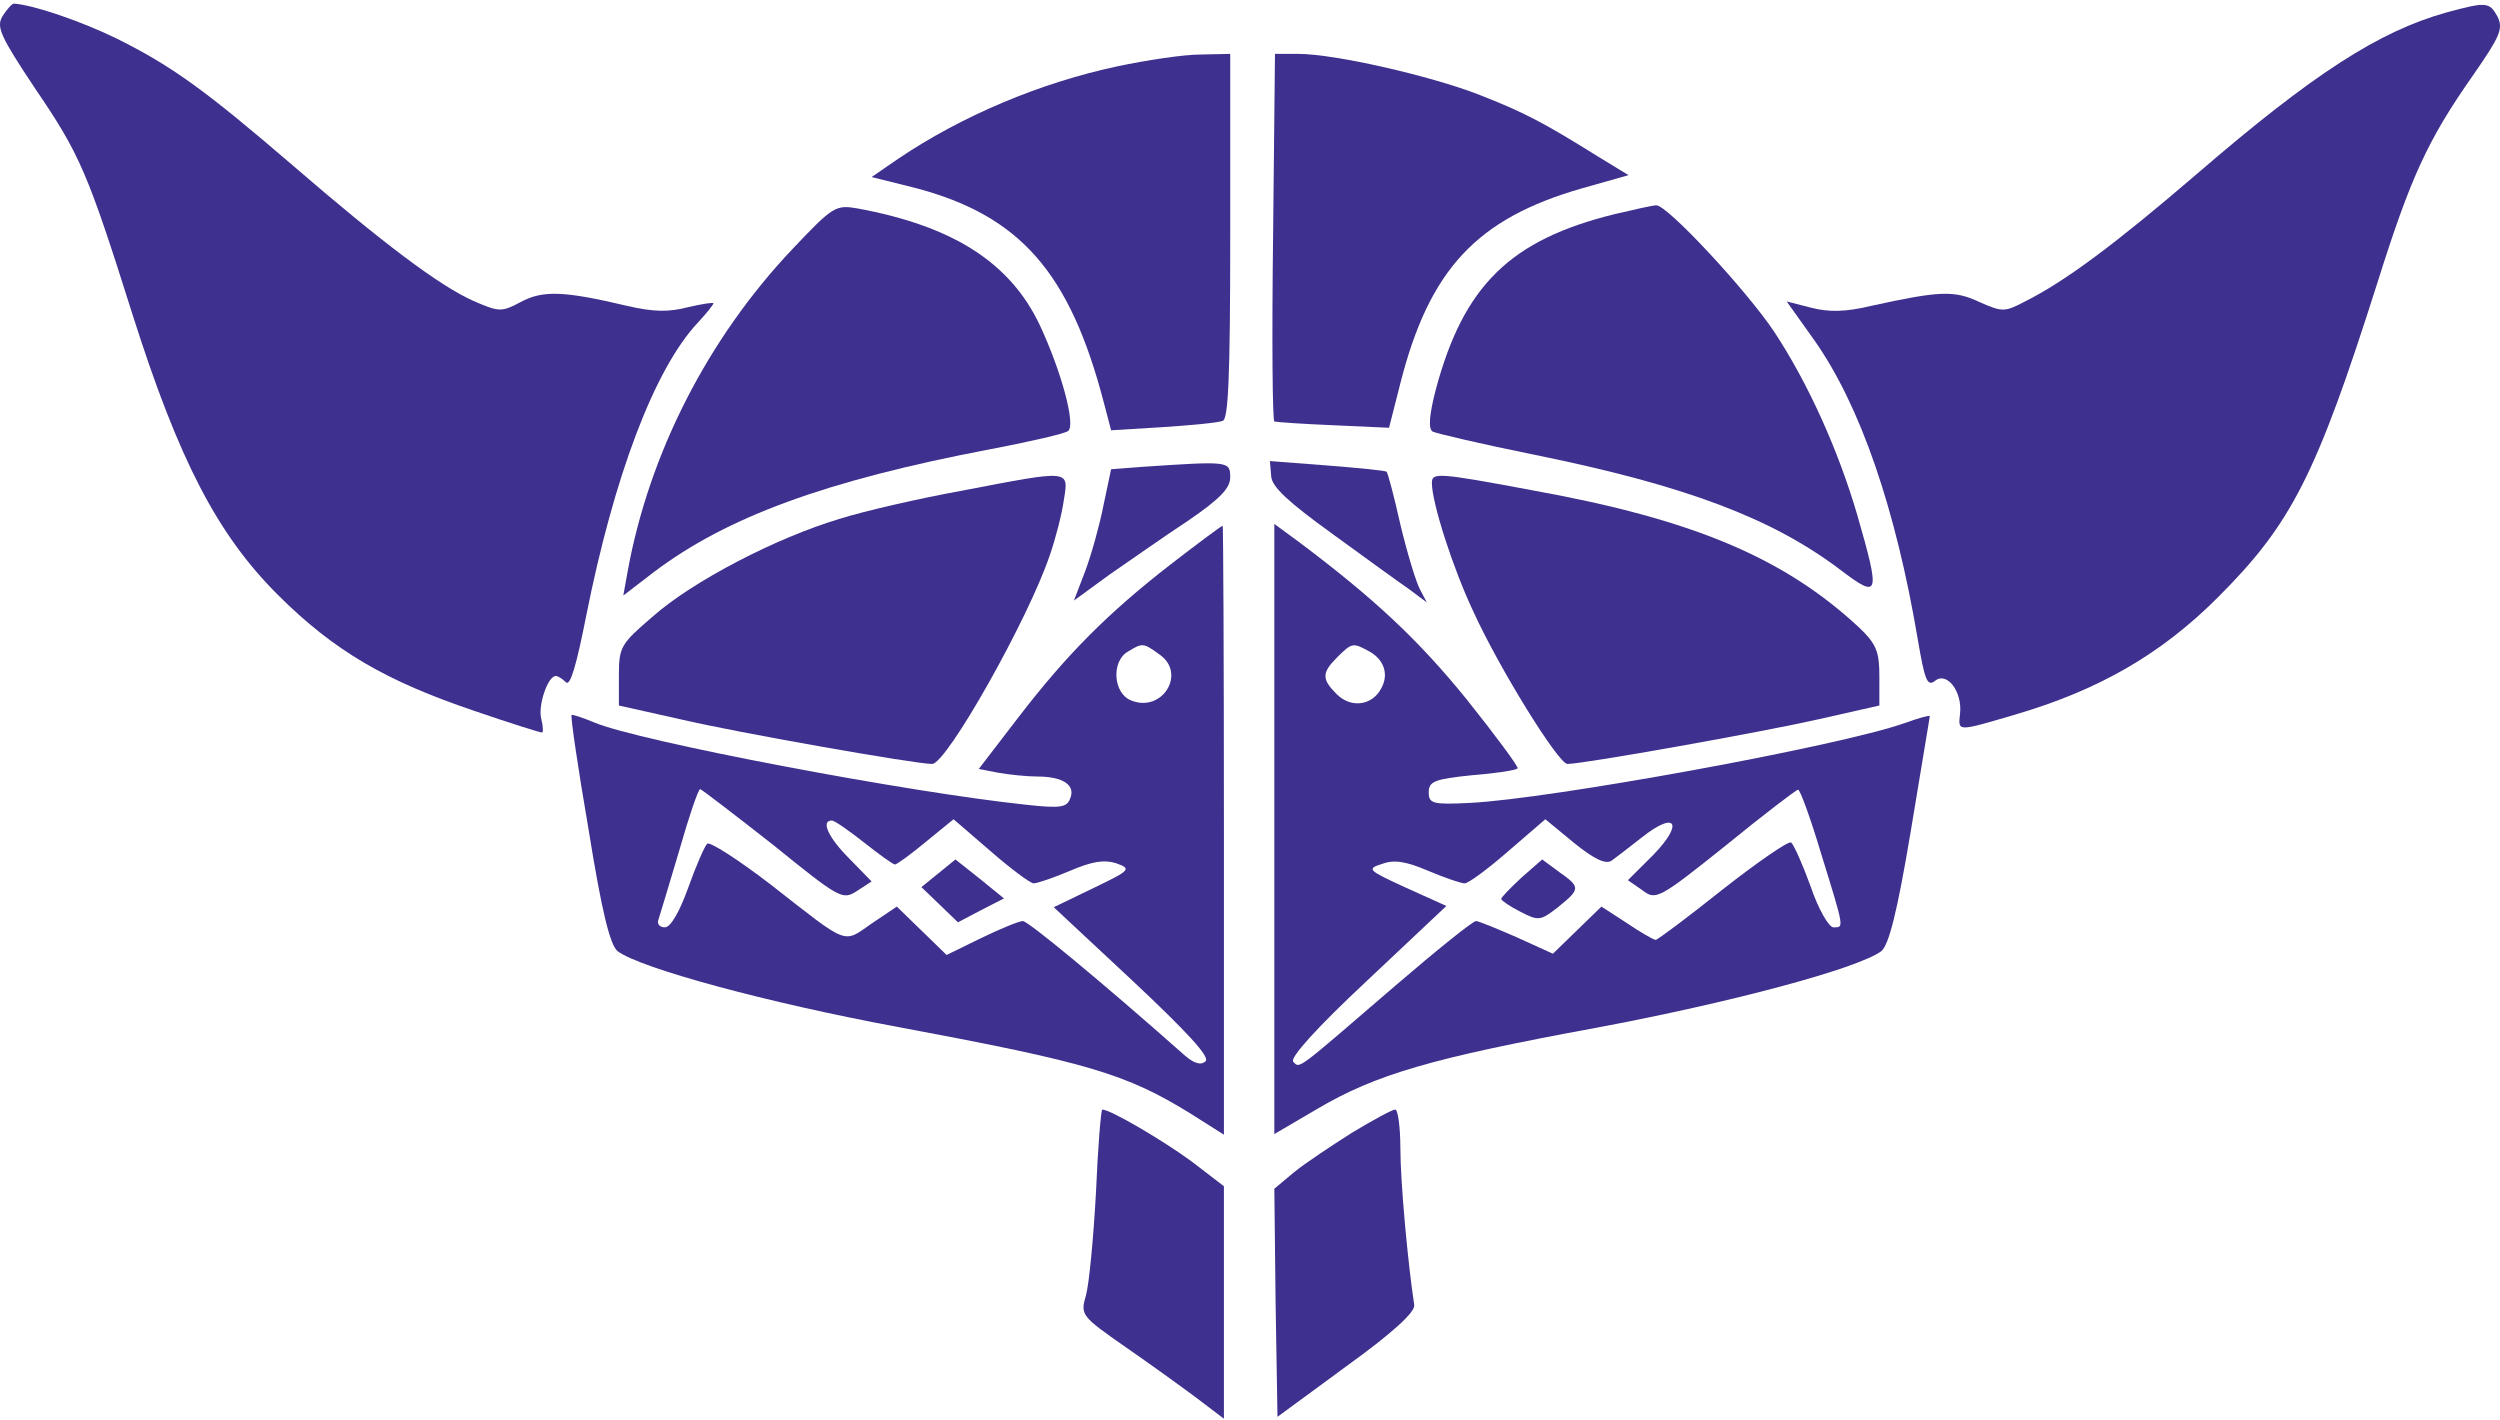 <svg width="530" height="301" viewBox="0 0 530 301" fill="none" xmlns="http://www.w3.org/2000/svg">
<path d="M0.532 3.432C-0.804 5.697 -0.002 7.562 7.347 18.619C16.966 32.739 18.57 36.469 28.19 66.975C37.943 97.615 46.094 113.334 58.92 126.123C70.812 137.979 81.768 144.373 100.741 150.768C108.089 153.299 114.502 155.297 114.903 155.297C115.17 155.297 115.17 154.098 114.77 152.499C113.968 149.702 116.106 143.308 117.843 143.308C118.244 143.308 119.179 143.841 119.98 144.64C120.916 145.572 122.252 140.777 124.256 130.652C130.135 101.079 138.686 78.299 147.905 68.441C149.776 66.443 151.245 64.578 151.245 64.311C151.245 64.045 148.84 64.444 145.901 65.111C141.893 66.176 138.686 66.176 132.941 64.844C119.446 61.647 115.037 61.514 110.36 64.045C106.352 66.176 105.818 66.176 100.34 63.778C93.125 60.581 80.966 51.389 61.993 35.004C43.689 19.285 36.607 14.089 24.849 8.228C17.234 4.498 7.079 1.034 2.937 0.768C2.537 0.768 1.468 1.967 0.532 3.432Z" fill="#3D308E"/>
<path d="M518.676 2.633C504.379 6.629 490.484 15.555 465.899 36.736C448.53 51.656 437.841 59.649 429.29 63.912C425.015 66.176 424.48 66.176 419.67 64.045C414.326 61.514 411.253 61.647 396.689 64.844C391.211 66.176 387.603 66.176 383.996 65.244L378.785 63.912L384.664 72.171C394.418 86.025 401.9 107.873 406.576 135.581C408.046 144.24 408.58 145.572 410.184 144.373C412.722 142.242 416.063 146.638 415.528 151.301C415.127 155.164 414.726 155.164 427.42 151.434C445.056 146.238 458.15 138.645 470.041 126.789C485.807 111.07 491.018 100.812 503.979 60.048C511.06 37.535 514.667 29.675 524.287 15.954C530.033 7.695 530.701 6.096 529.498 3.565C527.761 0.368 527.093 0.368 518.676 2.633Z" fill="#3D308E"/>
<path d="M236.758 14.089C220.591 17.553 204.023 24.48 190.395 33.672L184.783 37.535L193.869 39.8C216.315 45.661 226.871 57.784 234.086 85.626L235.555 91.221L246.511 90.554C252.524 90.155 258.269 89.622 259.204 89.222C260.407 88.956 260.808 79.897 260.808 50.057V11.425L254.528 11.558C250.921 11.558 243.038 12.757 236.758 14.089Z" fill="#3D308E"/>
<path d="M269.893 50.19C269.626 71.505 269.759 89.089 270.16 89.356C270.561 89.489 276.173 89.888 282.72 90.155L294.477 90.688L296.882 81.23C303.028 57.118 313.049 46.327 335.362 39.933L345.249 37.135L338.703 33.139C326.945 25.812 323.07 23.814 313.584 20.084C303.296 16.087 282.987 11.425 275.237 11.425H270.294L269.893 50.19Z" fill="#3D308E"/>
<path d="M167.948 52.855C150.044 71.771 137.619 96.15 133.076 121.061L132.141 126.256L138.554 121.327C154.053 109.604 175.03 101.878 210.036 95.217C218.453 93.618 225.935 91.887 226.47 91.354C228.073 90.022 225 78.698 220.457 68.974C214.178 55.652 202.019 47.926 181.844 44.196C177.167 43.397 176.633 43.663 167.948 52.855Z" fill="#3D308E"/>
<path d="M342.308 45.395C320.128 50.856 310.241 60.581 304.362 82.695C303.026 87.89 302.759 90.821 303.694 91.487C304.496 91.887 314.116 94.151 325.339 96.416C357.406 102.943 375.711 109.871 390.141 120.794C398.424 127.055 398.692 126.389 393.748 109.205C389.74 95.483 383.326 81.229 376.111 70.306C370.233 61.514 353.398 43.396 351.126 43.53C350.325 43.53 346.316 44.462 342.308 45.395Z" fill="#3D308E"/>
<path d="M242.501 98.947L235.553 99.48L233.95 107.073C233.148 111.203 231.411 117.464 230.075 121.061L227.67 127.322L235.152 121.86C239.428 118.929 246.776 113.734 251.853 110.404C258.668 105.741 260.805 103.476 260.805 101.212C260.805 97.748 260.538 97.748 242.501 98.947Z" fill="#3D308E"/>
<path d="M269.49 100.945C269.623 103.21 273.097 106.407 282.317 113.068C289.264 118.13 296.613 123.459 298.751 124.924L302.492 127.721L301.022 124.924C300.22 123.459 298.35 117.331 296.88 111.203C295.544 105.208 294.208 100.146 293.941 100.013C293.673 99.746 288.062 99.213 281.381 98.681L269.223 97.748L269.49 100.945Z" fill="#3D308E"/>
<path d="M204.023 104.009C195.205 105.608 183.447 108.272 177.969 110.004C164.608 114 146.838 123.192 138.286 130.785C131.606 136.514 131.205 137.18 131.205 143.174V149.569L144.299 152.499C156.19 155.297 194.002 161.958 197.61 161.958C200.683 161.958 218.052 131.185 222.595 117.597C223.797 114.134 225.134 108.938 225.534 106.007C226.603 99.48 227.004 99.613 204.023 104.009Z" fill="#3D308E"/>
<path d="M303.562 102.411C303.562 106.54 307.972 120.395 312.381 129.72C317.992 141.975 330.418 161.958 332.289 161.958C335.763 161.958 373.708 155.164 385.466 152.499L398.426 149.569V143.308C398.426 138.112 397.758 136.514 394.151 133.05C378.251 118.263 359.011 110.137 325.207 104.009C304.631 100.146 303.562 100.146 303.562 102.411Z" fill="#3D308E"/>
<path d="M248.247 119.595C235.02 129.853 226.202 138.645 215.78 152.233L207.496 163.023L211.638 163.823C213.909 164.222 217.65 164.622 219.922 164.622C225.4 164.622 228.072 166.487 226.87 169.285C226.202 171.15 224.865 171.416 217.65 170.617C192.264 167.952 135.48 157.162 125.993 153.166C123.455 152.1 121.317 151.434 121.183 151.567C120.916 151.833 122.519 162.757 124.791 175.945C127.597 193.396 129.334 200.324 130.937 201.656C135.747 205.253 162.603 212.579 190.661 217.775C230.611 225.235 238.761 227.633 252.523 236.158L259.471 240.555V175.945C259.471 140.377 259.337 111.336 259.203 111.469C258.936 111.469 254.126 115.066 248.247 119.595ZM245.842 138.778C251.588 142.775 246.377 151.167 239.83 148.503C235.955 147.038 235.554 140.11 239.162 138.112C242.235 136.247 242.368 136.247 245.842 138.778ZM163.939 179.142C178.102 190.599 178.636 190.865 181.709 188.867L184.782 186.869L180.106 182.073C175.563 177.544 173.96 173.947 176.365 173.947C176.899 173.947 179.972 176.078 183.179 178.61C186.385 181.141 189.325 183.272 189.726 183.272C190.127 183.272 193.066 181.141 196.273 178.476L202.152 173.681L210.035 180.475C214.31 184.205 218.452 187.269 219.12 187.269C219.922 187.269 223.396 186.07 226.87 184.604C231.546 182.606 234.085 182.206 236.623 183.006C239.963 184.205 239.696 184.471 231.68 188.334L223.396 192.331L240.097 207.917C251.588 218.707 256.531 224.036 255.596 224.968C254.661 225.901 253.191 225.501 251.187 223.769C233.149 207.784 217.918 195.261 216.849 195.261C216.047 195.261 212.172 196.86 208.03 198.858L200.682 202.455L195.337 197.26L190.127 192.197L184.782 195.794C178.636 200.057 180.106 200.59 163.404 187.535C156.457 182.206 150.444 178.343 149.91 178.876C149.375 179.409 147.505 183.672 145.901 188.201C144.031 193.396 142.16 196.594 140.958 196.594C139.755 196.594 139.221 195.794 139.622 194.862C139.889 194.062 141.893 187.402 144.031 180.208C146.035 173.148 148.039 167.286 148.44 167.286C148.841 167.42 155.789 172.748 163.939 179.142Z" fill="#3D308E"/>
<path d="M198.945 185.137L195.338 188.068L199.213 191.798L203.087 195.528L207.897 192.997L212.841 190.466L207.764 186.336L202.553 182.206L198.945 185.137Z" fill="#3D308E"/>
<path d="M270.158 175.679V240.421L279.244 235.093C291.67 227.766 303.561 224.302 338.3 217.908C366.759 212.579 393.748 205.386 398.825 201.656C400.429 200.324 402.166 193.663 405.105 176.079C407.243 163.023 409.113 152.1 409.113 151.833C409.113 151.567 406.709 152.233 403.769 153.299C389.874 158.228 328.413 169.418 311.578 170.217C303.695 170.617 302.893 170.35 302.893 167.952C302.893 165.688 304.095 165.155 311.978 164.356C317.056 163.956 321.465 163.29 321.732 162.89C321.999 162.624 317.189 156.096 310.91 148.237C300.755 135.714 291.402 126.922 275.235 114.8L270.158 111.07V175.679ZM290.066 137.979C293.406 139.711 294.475 142.908 292.872 145.839C291.001 149.569 286.459 150.235 283.386 147.171C280.179 143.974 280.179 142.642 283.519 139.311C286.592 136.247 286.86 136.247 290.066 137.979ZM386.132 181.141C391.076 197.126 390.942 196.594 388.671 196.594C387.736 196.594 385.464 192.73 383.861 187.935C382.124 183.139 380.254 179.009 379.719 178.61C379.185 178.21 372.638 182.739 365.156 188.601C357.807 194.462 351.394 199.258 350.993 199.258C350.592 199.258 347.786 197.659 344.847 195.661L339.502 192.198L334.291 197.26L329.214 202.189L321.598 198.725C317.323 196.86 313.448 195.261 312.914 195.261C312.246 195.261 304.63 201.389 295.945 208.849C274.567 227.233 275.636 226.567 274.167 225.102C273.365 224.302 279.11 217.908 289.799 207.917L306.634 192.064L298.083 188.201C289.933 184.471 289.665 184.205 293.006 183.139C295.544 182.206 298.083 182.606 302.759 184.604C306.233 186.07 309.707 187.269 310.509 187.269C311.31 187.269 315.452 184.205 319.728 180.475L327.611 173.681L333.757 178.743C338.033 182.206 340.438 183.272 341.64 182.473C342.575 181.807 345.515 179.542 348.053 177.544C355.268 171.816 357.005 174.48 350.592 181.141L345.114 186.602L348.187 188.734C350.993 190.865 351.527 190.732 365.824 179.276C373.84 172.748 380.788 167.42 381.189 167.42C381.59 167.286 383.861 173.547 386.132 181.141Z" fill="#3D308E"/>
<path d="M322.533 186.07C320.262 188.201 318.258 190.199 318.258 190.599C318.258 190.865 320.128 192.198 322.266 193.263C326.141 195.261 326.542 195.261 330.283 192.331C335.093 188.468 335.093 188.068 330.55 184.871L326.943 182.206L322.533 186.07Z" fill="#3D308E"/>
<path d="M232.346 252.81C231.812 262.535 230.877 272.393 230.208 274.658C229.006 278.787 229.273 279.054 238.626 285.581C243.837 289.178 250.651 294.107 253.858 296.505L259.469 300.768V276.123V251.478L252.522 246.15C246.509 241.753 235.419 235.226 233.682 235.226C233.415 235.226 232.747 243.219 232.346 252.81Z" fill="#3D308E"/>
<path d="M286.592 240.155C282.183 242.952 276.572 246.682 274.3 248.547L270.158 252.011L270.425 276.123L270.826 300.368L285.523 289.578C295.143 282.65 300.087 278.121 299.82 276.656C298.484 267.997 296.88 250.546 296.88 243.485C296.88 238.956 296.346 235.226 295.811 235.226C295.143 235.226 291.001 237.491 286.592 240.155Z" fill="#3D308E"/>
</svg>
